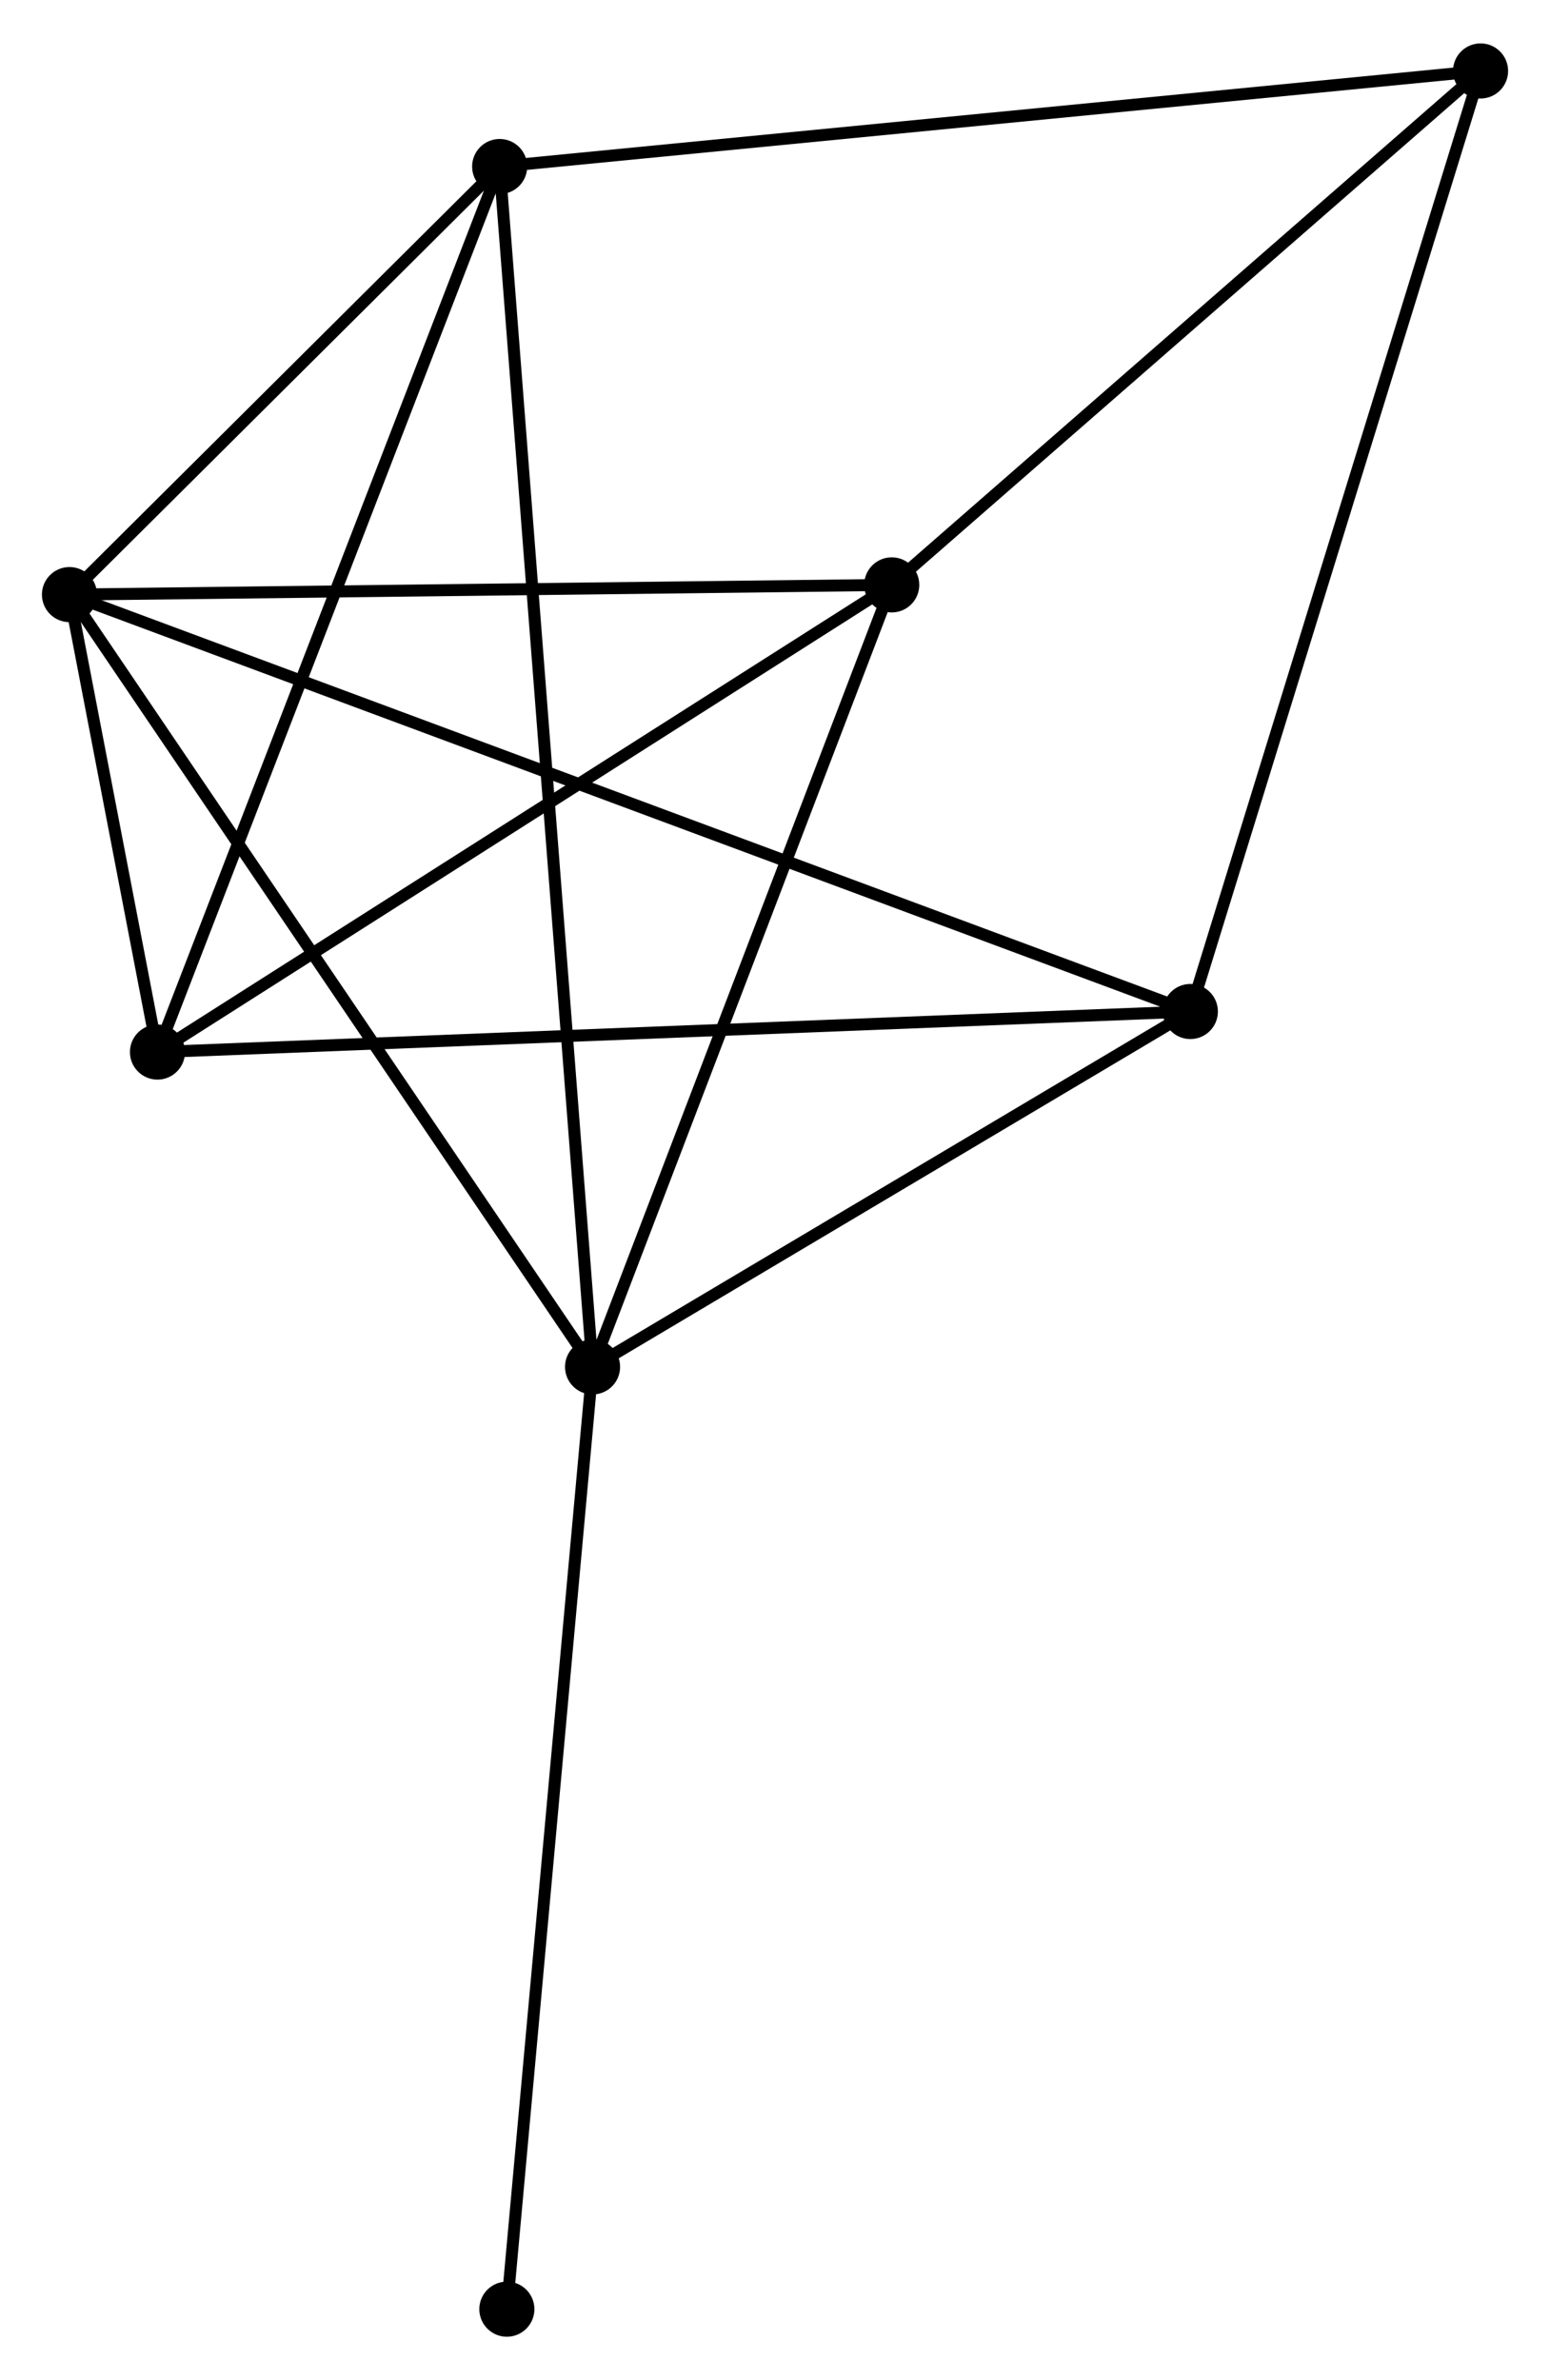 <?xml version="1.0" encoding="UTF-8" standalone="no"?>
<!DOCTYPE svg PUBLIC "-//W3C//DTD SVG 1.1//EN"
 "http://www.w3.org/Graphics/SVG/1.1/DTD/svg11.dtd">
<!-- Generated by graphviz version 2.36.0 (20140111.2315)
 -->
<!-- Title: %3 Pages: 1 -->
<svg width="129pt" height="198pt"
 viewBox="0.00 0.00 129.42 198.40" xmlns="http://www.w3.org/2000/svg" xmlns:xlink="http://www.w3.org/1999/xlink">
<g id="graph0" class="graph" transform="scale(1 1) rotate(0) translate(4 194.401)">
<title>%3</title>
<!-- 0 -->
<g id="node1" class="node"><title>0</title>
<ellipse fill="black" stroke="black" cx="1.8" cy="-144.898" rx="1.8" ry="1.8"/>
</g>
<!-- 1 -->
<g id="node2" class="node"><title>1</title>
<ellipse fill="black" stroke="black" cx="45.477" cy="-80.443" rx="1.8" ry="1.8"/>
</g>
<!-- 0&#45;&#45;1 -->
<g id="edge1" class="edge"><title>0&#45;&#45;1</title>
<path fill="none" stroke="black" d="M2.88,-143.305C8.87,-134.465 37.979,-91.508 44.275,-82.217"/>
</g>
<!-- 2 -->
<g id="node3" class="node"><title>2</title>
<ellipse fill="black" stroke="black" cx="9.148" cy="-106.718" rx="1.8" ry="1.8"/>
</g>
<!-- 0&#45;&#45;2 -->
<g id="edge2" class="edge"><title>0&#45;&#45;2</title>
<path fill="none" stroke="black" d="M2.195,-142.845C3.483,-136.154 7.547,-115.035 8.786,-108.598"/>
</g>
<!-- 3 -->
<g id="node4" class="node"><title>3</title>
<ellipse fill="black" stroke="black" cx="37.72" cy="-180.625" rx="1.8" ry="1.8"/>
</g>
<!-- 0&#45;&#45;3 -->
<g id="edge3" class="edge"><title>0&#45;&#45;3</title>
<path fill="none" stroke="black" d="M3.343,-146.433C9.252,-152.31 30.393,-173.337 36.222,-179.135"/>
</g>
<!-- 4 -->
<g id="node5" class="node"><title>4</title>
<ellipse fill="black" stroke="black" cx="95.391" cy="-110.103" rx="1.8" ry="1.8"/>
</g>
<!-- 0&#45;&#45;4 -->
<g id="edge4" class="edge"><title>0&#45;&#45;4</title>
<path fill="none" stroke="black" d="M3.755,-144.171C15.935,-139.643 81.298,-115.342 93.447,-110.825"/>
</g>
<!-- 5 -->
<g id="node6" class="node"><title>5</title>
<ellipse fill="black" stroke="black" cx="70.457" cy="-145.709" rx="1.8" ry="1.8"/>
</g>
<!-- 0&#45;&#45;5 -->
<g id="edge5" class="edge"><title>0&#45;&#45;5</title>
<path fill="none" stroke="black" d="M3.781,-144.922C13.806,-145.04 58.862,-145.572 68.598,-145.687"/>
</g>
<!-- 1&#45;&#45;3 -->
<g id="edge6" class="edge"><title>1&#45;&#45;3</title>
<path fill="none" stroke="black" d="M45.315,-82.535C44.306,-95.573 38.888,-165.54 37.881,-178.544"/>
</g>
<!-- 1&#45;&#45;4 -->
<g id="edge7" class="edge"><title>1&#45;&#45;4</title>
<path fill="none" stroke="black" d="M47.138,-81.429C54.716,-85.933 85.976,-104.508 93.673,-109.082"/>
</g>
<!-- 1&#45;&#45;5 -->
<g id="edge8" class="edge"><title>1&#45;&#45;5</title>
<path fill="none" stroke="black" d="M46.198,-82.326C49.846,-91.856 66.238,-134.687 69.78,-143.942"/>
</g>
<!-- 7 -->
<g id="node7" class="node"><title>7</title>
<ellipse fill="black" stroke="black" cx="38.321" cy="-1.8" rx="1.8" ry="1.8"/>
</g>
<!-- 1&#45;&#45;7 -->
<g id="edge9" class="edge"><title>1&#45;&#45;7</title>
<path fill="none" stroke="black" d="M45.3,-78.499C44.31,-67.618 39.466,-14.378 38.492,-3.676"/>
</g>
<!-- 2&#45;&#45;3 -->
<g id="edge10" class="edge"><title>2&#45;&#45;3</title>
<path fill="none" stroke="black" d="M9.854,-108.545C13.807,-118.77 33.15,-168.804 37.038,-178.862"/>
</g>
<!-- 2&#45;&#45;4 -->
<g id="edge11" class="edge"><title>2&#45;&#45;4</title>
<path fill="none" stroke="black" d="M10.949,-106.788C22.076,-107.225 81.37,-109.552 93.299,-110.02"/>
</g>
<!-- 2&#45;&#45;5 -->
<g id="edge12" class="edge"><title>2&#45;&#45;5</title>
<path fill="none" stroke="black" d="M10.917,-107.843C19.869,-113.536 60.103,-139.124 68.797,-144.653"/>
</g>
<!-- 6 -->
<g id="node8" class="node"><title>6</title>
<ellipse fill="black" stroke="black" cx="119.622" cy="-188.601" rx="1.8" ry="1.8"/>
</g>
<!-- 3&#45;&#45;6 -->
<g id="edge13" class="edge"><title>3&#45;&#45;6</title>
<path fill="none" stroke="black" d="M39.745,-180.822C51.076,-181.926 106.522,-187.326 117.668,-188.411"/>
</g>
<!-- 4&#45;&#45;6 -->
<g id="edge14" class="edge"><title>4&#45;&#45;6</title>
<path fill="none" stroke="black" d="M95.99,-112.043C99.342,-122.903 115.746,-176.046 119.044,-186.729"/>
</g>
<!-- 5&#45;&#45;6 -->
<g id="edge15" class="edge"><title>5&#45;&#45;6</title>
<path fill="none" stroke="black" d="M72.092,-147.136C79.557,-153.648 110.348,-180.511 117.93,-187.125"/>
</g>
</g>
</svg>
